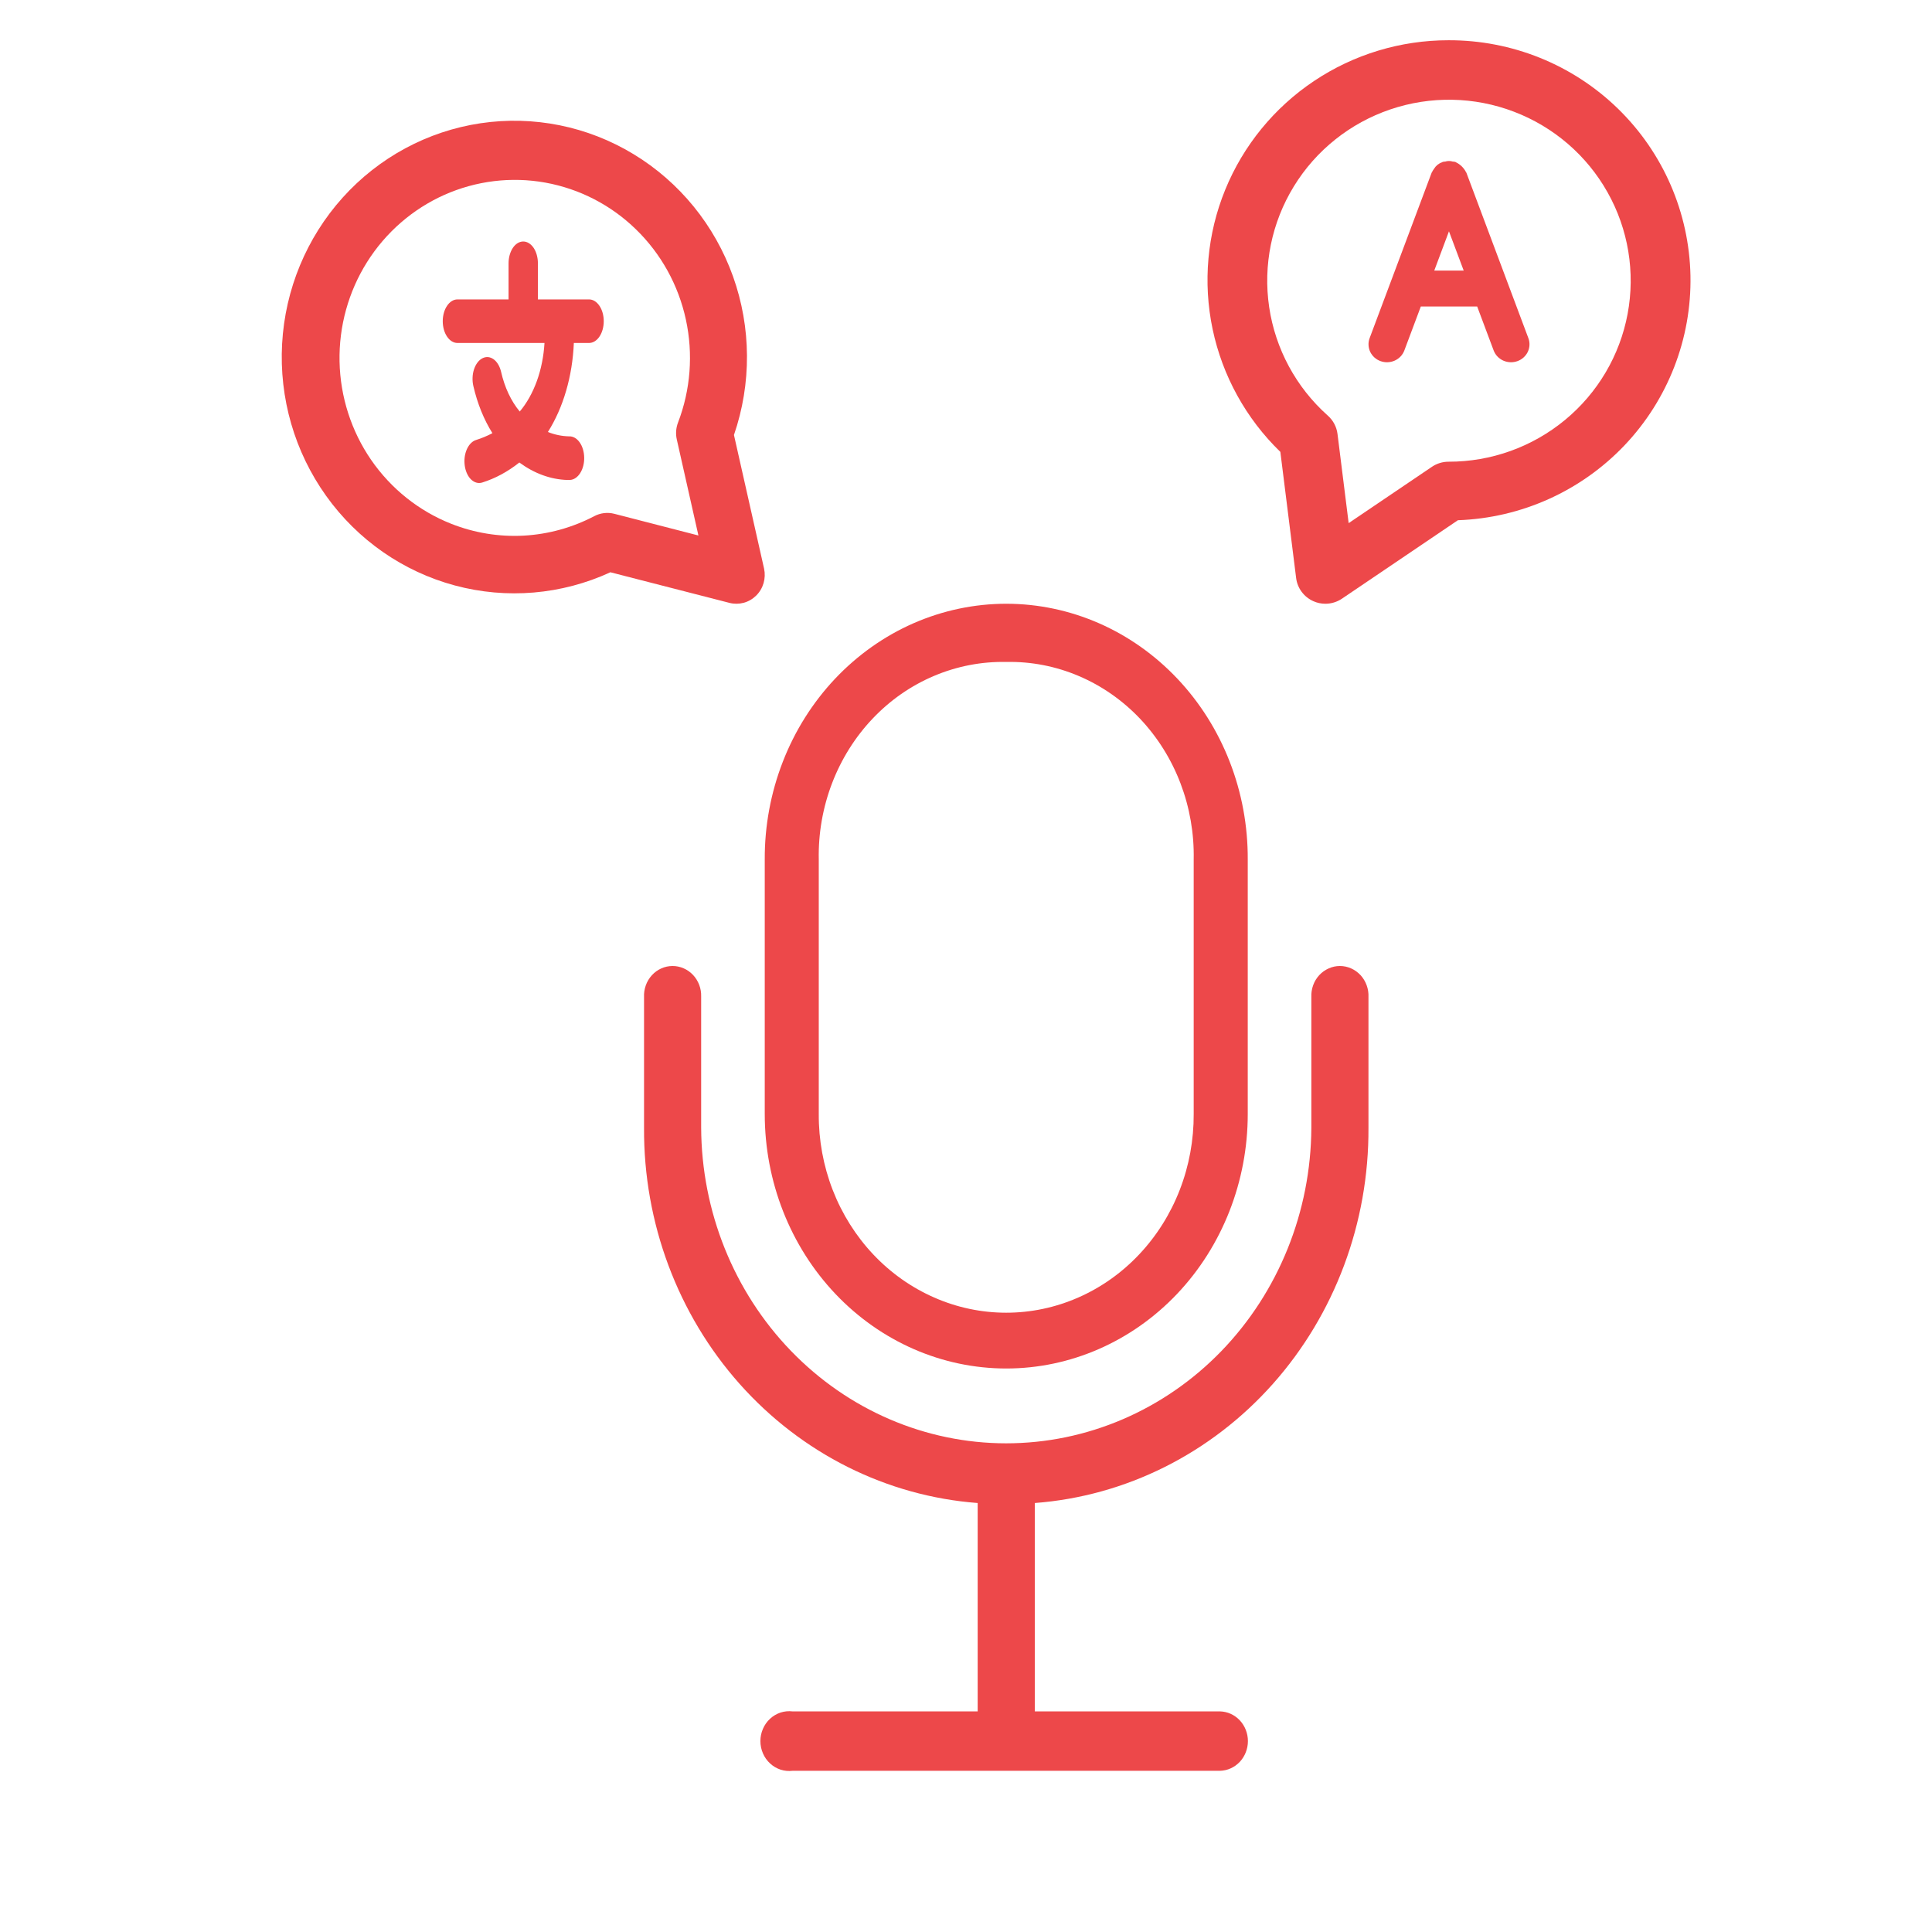 <svg width="48" height="48" viewBox="0 0 48 48" fill="none" xmlns="http://www.w3.org/2000/svg">
<path d="M19 21.355V27.677C19 29.354 19.632 30.962 20.757 32.148C21.883 33.334 23.409 34 25 34C26.591 34 28.117 33.334 29.243 32.148C30.368 30.962 31 29.354 31 27.677V21.355C31.004 20.522 30.852 19.696 30.552 18.925C30.252 18.154 29.811 17.454 29.253 16.863C28.696 16.273 28.033 15.804 27.303 15.484C26.573 15.165 25.791 15 25 15C24.21 15 23.427 15.165 22.697 15.484C21.967 15.804 21.305 16.273 20.747 16.863C20.19 17.454 19.748 18.154 19.449 18.925C19.149 19.696 18.996 20.522 19 21.355ZM25.003 16.446C25.618 16.433 26.229 16.552 26.799 16.794C27.37 17.036 27.888 17.397 28.323 17.855C28.757 18.314 29.1 18.86 29.329 19.462C29.558 20.063 29.67 20.707 29.657 21.355V27.677C29.66 28.324 29.543 28.965 29.31 29.564C29.078 30.163 28.735 30.707 28.302 31.166C27.869 31.625 27.355 31.989 26.788 32.237C26.221 32.486 25.613 32.614 24.999 32.614C24.385 32.614 23.777 32.486 23.211 32.237C22.644 31.989 22.129 31.625 21.696 31.166C21.263 30.707 20.921 30.163 20.688 29.564C20.456 28.965 20.338 28.324 20.342 27.677V21.355C20.329 20.706 20.442 20.062 20.672 19.46C20.902 18.859 21.245 18.312 21.68 17.854C22.115 17.395 22.634 17.034 23.205 16.793C23.776 16.551 24.388 16.433 25.003 16.446Z" fill="#ED484A"/>
<path d="M32.58 24.771V28.022C32.569 30.105 31.765 32.099 30.344 33.568C28.922 35.036 26.999 35.86 24.995 35.859C22.991 35.858 21.069 35.031 19.649 33.56C18.23 32.09 17.428 30.095 17.42 28.011V24.76C17.423 24.661 17.407 24.562 17.372 24.47C17.337 24.377 17.285 24.293 17.218 24.222C17.151 24.151 17.072 24.095 16.983 24.057C16.895 24.019 16.801 23.999 16.705 24C16.61 24.001 16.515 24.021 16.428 24.061C16.34 24.1 16.261 24.158 16.195 24.23C16.13 24.302 16.078 24.387 16.045 24.48C16.012 24.573 15.996 24.672 16.001 24.771V28.022C15.988 30.378 16.837 32.652 18.376 34.383C19.915 36.113 22.029 37.171 24.29 37.342V42.519H19.691C19.59 42.507 19.489 42.517 19.392 42.548C19.296 42.58 19.207 42.632 19.132 42.702C19.056 42.771 18.996 42.857 18.955 42.953C18.913 43.048 18.892 43.152 18.892 43.257C18.892 43.362 18.913 43.466 18.955 43.561C18.996 43.657 19.056 43.743 19.132 43.812C19.207 43.882 19.296 43.934 19.392 43.966C19.489 43.997 19.59 44.007 19.691 43.995H30.309C30.495 43.991 30.672 43.911 30.802 43.773C30.931 43.635 31.004 43.45 31.004 43.257C31.004 43.064 30.931 42.879 30.802 42.741C30.672 42.603 30.495 42.523 30.309 42.519H25.71V37.342C27.971 37.171 30.085 36.113 31.624 34.383C33.163 32.652 34.012 30.378 33.999 28.022V24.771C34.004 24.671 33.988 24.572 33.954 24.478C33.92 24.385 33.869 24.3 33.803 24.228C33.736 24.156 33.657 24.099 33.569 24.06C33.48 24.02 33.385 24 33.289 24C33.194 24 33.099 24.02 33.011 24.06C32.922 24.099 32.843 24.156 32.776 24.228C32.71 24.3 32.658 24.385 32.625 24.478C32.591 24.572 32.576 24.671 32.58 24.771Z" fill="#ED484A"/>
<path d="M35.989 1C34.799 0.999 33.635 1.351 32.646 2.013C31.658 2.674 30.89 3.614 30.441 4.712C29.992 5.81 29.883 7.017 30.127 8.178C30.371 9.338 30.957 10.4 31.81 11.227L32.202 14.36C32.217 14.484 32.264 14.602 32.339 14.703C32.413 14.803 32.512 14.883 32.627 14.935C32.721 14.978 32.824 15 32.928 15C33.075 15 33.218 14.956 33.339 14.875L36.221 12.925C37.792 12.87 39.278 12.202 40.359 11.066C41.44 9.929 42.029 8.414 41.999 6.849C41.968 5.284 41.321 3.793 40.197 2.699C39.073 1.605 37.562 0.995 35.989 1ZM35.989 11.471C35.843 11.471 35.7 11.514 35.578 11.596L33.507 12.997L33.23 10.782C33.208 10.605 33.122 10.442 32.987 10.324C32.201 9.623 31.686 8.669 31.532 7.629C31.378 6.589 31.595 5.528 32.145 4.631C32.695 3.733 33.544 3.057 34.543 2.718C35.542 2.379 36.63 2.399 37.615 2.776C38.601 3.152 39.423 3.86 39.939 4.778C40.455 5.695 40.631 6.763 40.438 7.797C40.245 8.831 39.694 9.764 38.881 10.435C38.068 11.106 37.045 11.473 35.989 11.471Z" fill="#ED484A"/>
<path d="M36.421 4.274C36.368 4.17 36.281 4.085 36.174 4.033L36.157 4.023C36.136 4.018 36.114 4.015 36.093 4.014C36.032 3.995 35.967 3.995 35.907 4.014C35.885 4.015 35.864 4.018 35.843 4.023L35.826 4.033C35.743 4.061 35.674 4.118 35.63 4.191C35.61 4.217 35.593 4.245 35.579 4.274L35.569 4.29L34.028 8.401C33.986 8.513 33.992 8.635 34.043 8.743C34.095 8.85 34.188 8.933 34.302 8.973C34.417 9.014 34.543 9.008 34.654 8.958C34.764 8.908 34.849 8.818 34.891 8.706L35.3 7.615H36.7L37.109 8.706C37.151 8.818 37.236 8.908 37.346 8.958C37.457 9.008 37.583 9.014 37.698 8.973C37.812 8.933 37.905 8.85 37.957 8.743C38.008 8.635 38.014 8.513 37.972 8.401L36.432 4.291L36.421 4.274ZM35.634 6.722L35.999 5.747L36.365 6.722H35.634Z" fill="#ED484A"/>
<path d="M18.235 10.807C18.674 9.53 18.666 8.139 18.212 6.868C17.758 5.597 16.885 4.524 15.742 3.831C14.6 3.137 13.256 2.866 11.939 3.062C10.622 3.259 9.412 3.911 8.514 4.909C7.616 5.907 7.084 7.19 7.009 8.54C6.934 9.89 7.32 11.225 8.102 12.319C8.884 13.414 10.014 14.2 11.301 14.546C12.588 14.892 13.953 14.776 15.165 14.218L18.122 14.978C18.239 15.008 18.361 15.007 18.478 14.976C18.595 14.944 18.701 14.882 18.787 14.797C18.874 14.711 18.937 14.604 18.971 14.487C19.005 14.369 19.009 14.245 18.983 14.126L18.235 10.807ZM16.845 10.499C16.794 10.633 16.783 10.779 16.815 10.919L17.352 13.304L15.262 12.765C15.094 12.722 14.917 12.743 14.764 12.824C14.218 13.11 13.619 13.275 13.005 13.308C12.392 13.34 11.779 13.239 11.207 13.012C10.405 12.694 9.714 12.142 9.22 11.425C8.727 10.708 8.454 9.858 8.436 8.984C8.418 8.11 8.656 7.249 9.119 6.512C9.583 5.775 10.251 5.194 11.039 4.842C11.828 4.491 12.701 4.384 13.549 4.537C14.397 4.69 15.181 5.094 15.802 5.7C16.424 6.305 16.855 7.084 17.04 7.938C17.226 8.793 17.158 9.684 16.845 10.499Z" fill="#ED484A"/>
<path d="M14.162 11.924C14.259 11.919 14.35 11.857 14.416 11.752C14.482 11.648 14.518 11.508 14.514 11.364C14.511 11.221 14.47 11.085 14.399 10.987C14.329 10.889 14.235 10.837 14.138 10.841C13.96 10.837 13.784 10.801 13.612 10.733C13.994 10.13 14.223 9.348 14.257 8.521H14.636C14.732 8.521 14.825 8.464 14.893 8.363C14.962 8.261 15 8.124 15 7.98C15 7.837 14.962 7.699 14.893 7.598C14.825 7.496 14.732 7.439 14.636 7.439H13.364V6.541C13.364 6.398 13.326 6.26 13.258 6.158C13.189 6.057 13.097 6 13 6C12.903 6 12.81 6.057 12.742 6.158C12.674 6.26 12.635 6.398 12.635 6.541V7.439H11.364C11.268 7.439 11.175 7.496 11.107 7.598C11.038 7.699 11 7.837 11 7.98C11 8.124 11.038 8.261 11.107 8.363C11.175 8.464 11.268 8.521 11.364 8.521H13.528C13.508 8.852 13.444 9.174 13.338 9.467C13.232 9.759 13.088 10.017 12.913 10.224C12.698 9.967 12.537 9.624 12.449 9.236C12.433 9.169 12.409 9.107 12.377 9.054C12.345 9 12.307 8.957 12.264 8.926C12.221 8.895 12.174 8.877 12.126 8.872C12.079 8.868 12.031 8.878 11.986 8.901C11.94 8.924 11.899 8.96 11.863 9.007C11.827 9.055 11.798 9.112 11.777 9.175C11.756 9.239 11.743 9.309 11.741 9.38C11.738 9.451 11.744 9.522 11.76 9.589C11.86 10.025 12.022 10.425 12.234 10.762C12.103 10.831 11.969 10.887 11.832 10.93C11.743 10.956 11.664 11.03 11.61 11.138C11.556 11.247 11.531 11.381 11.541 11.515C11.55 11.649 11.593 11.773 11.66 11.863C11.728 11.952 11.816 12.001 11.906 12C11.932 12 11.957 11.996 11.981 11.988C12.303 11.888 12.613 11.721 12.903 11.491C13.276 11.765 13.684 11.913 14.1 11.925L14.162 11.924Z" fill="#ED484A"/>
</svg>

